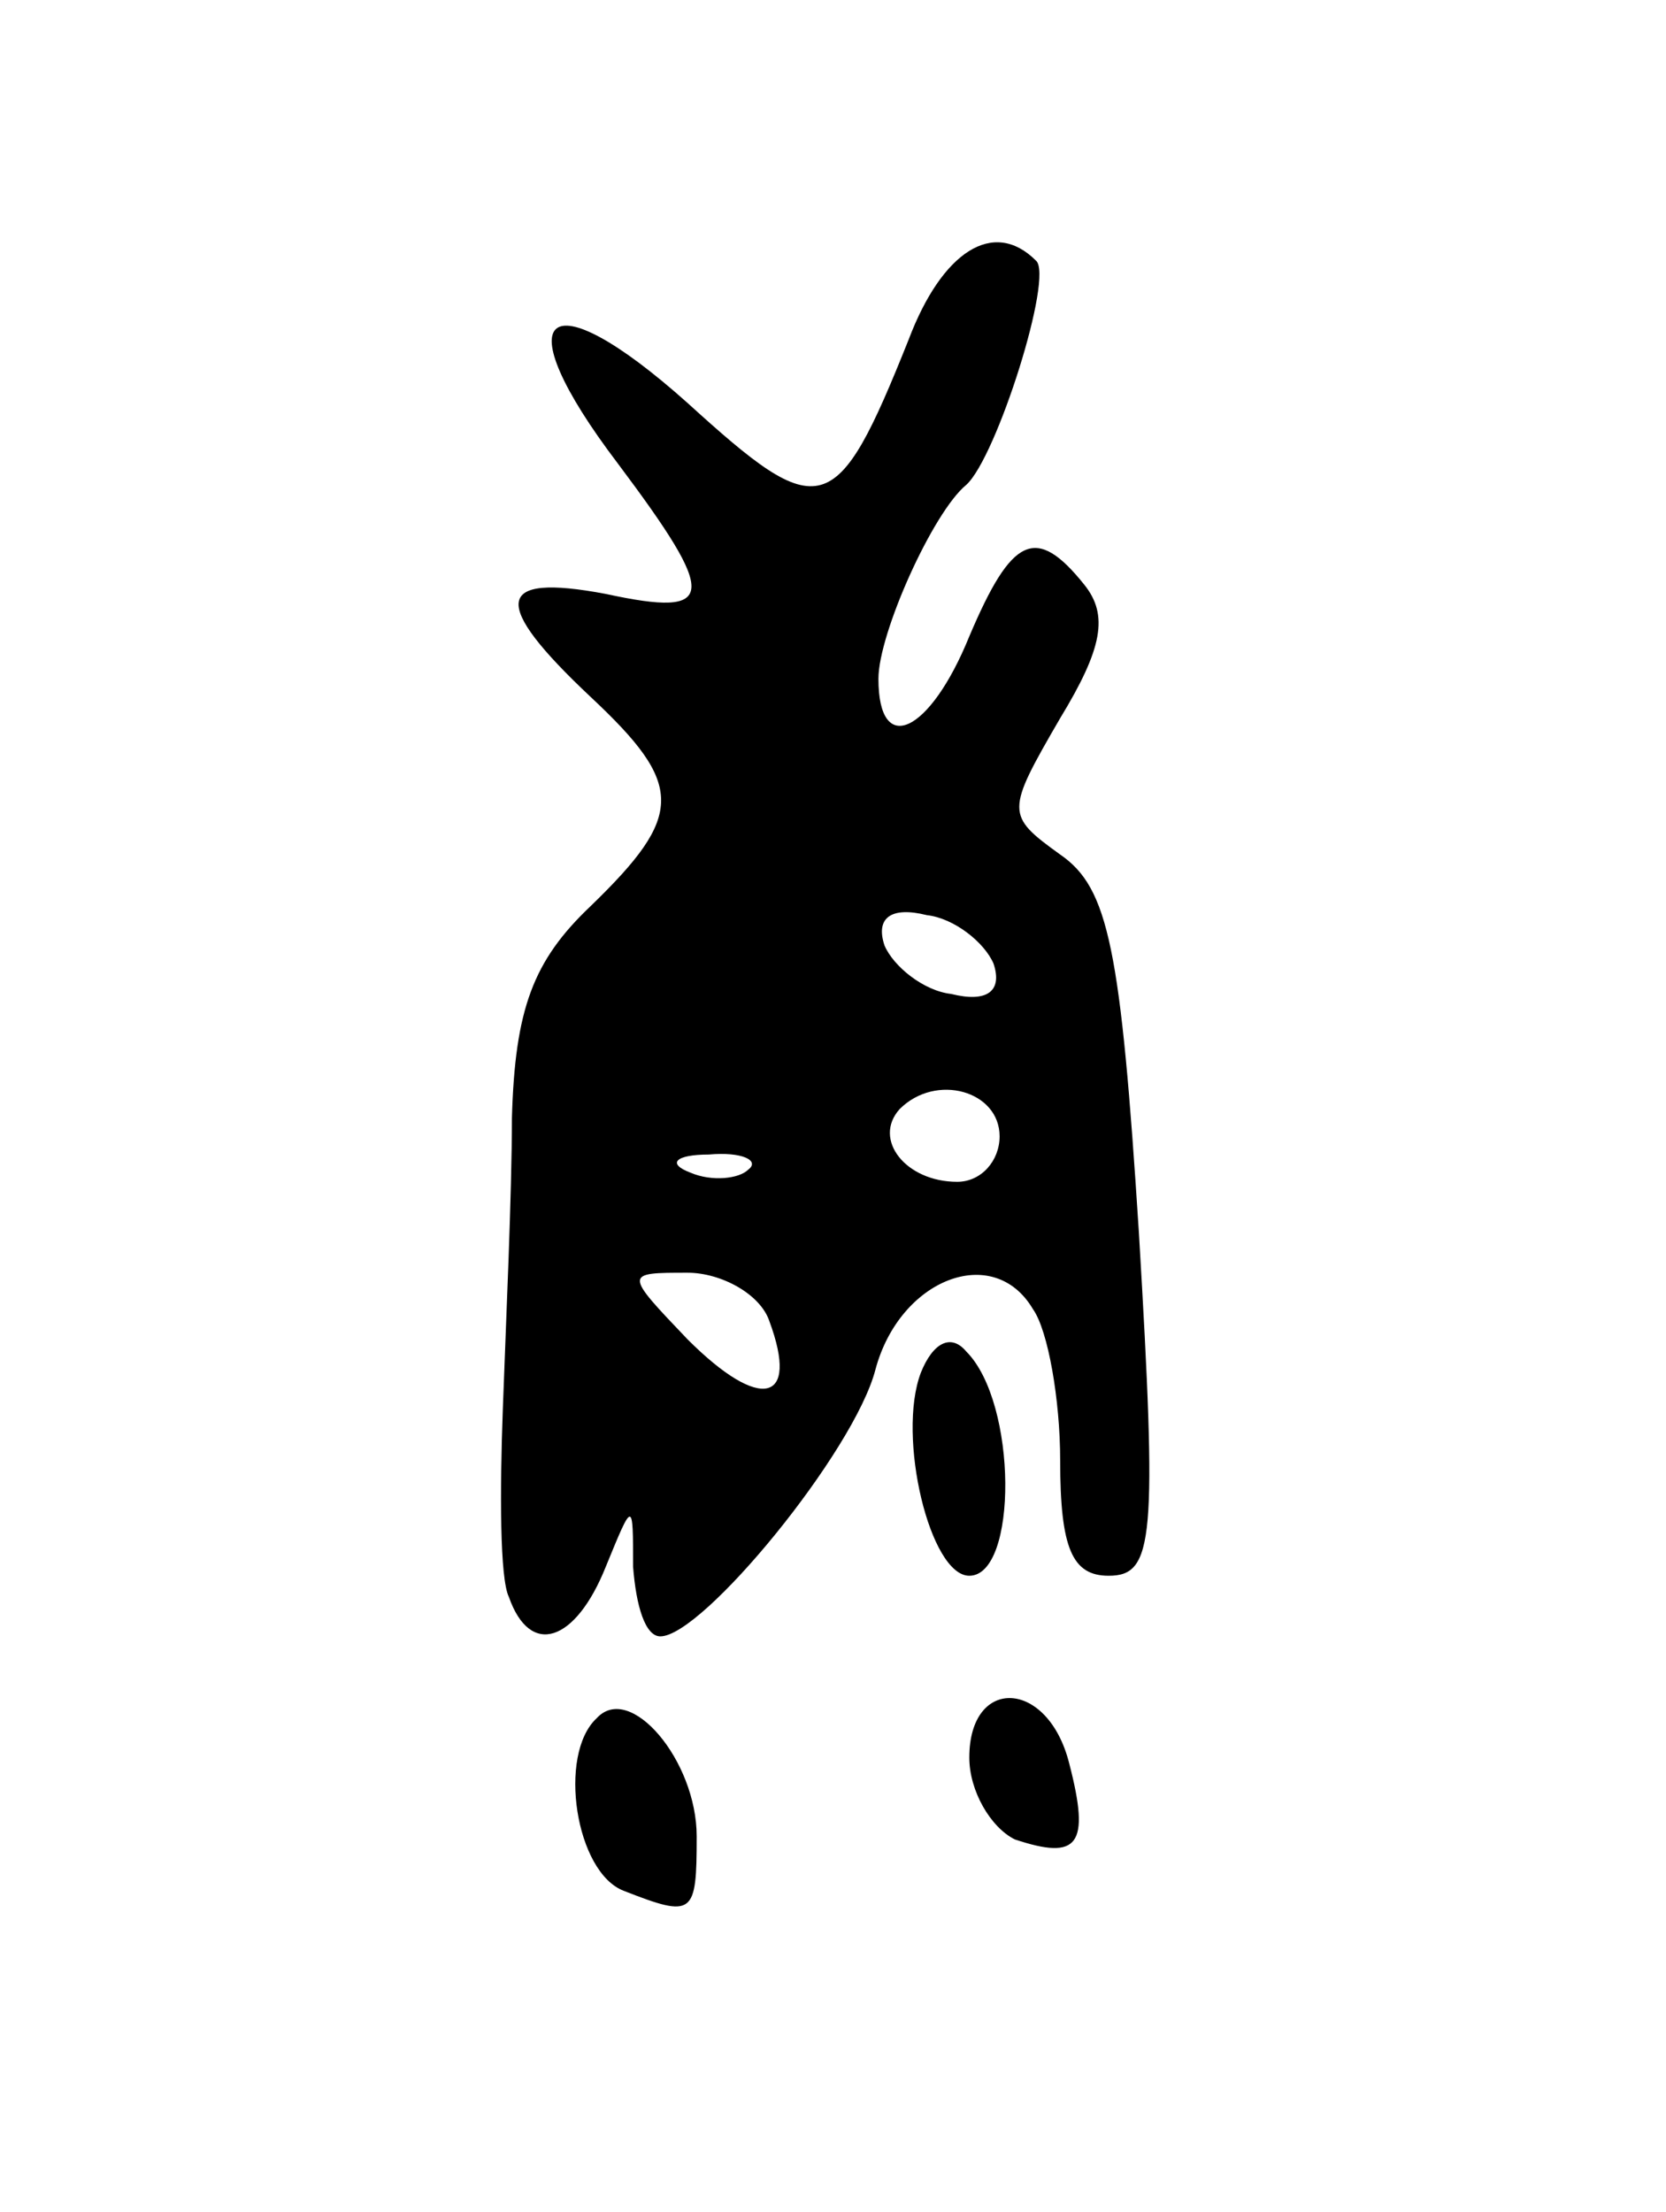 <svg version="1.0" xmlns="http://www.w3.org/2000/svg"
 width="55pt" height="73pt" viewBox="0 0 55 73"
 preserveAspectRatio="xMidYMid meet">
<g transform="translate(0,73) scale(0.1,-0.1)"
fill="#000000" stroke="none">
<path d="M300 618 c-24 -60 -29 -61 -73 -21 -47 42 -61 30 -23 -20 33 -44 33
-51 -4 -43 -37 7 -38 -3 -5 -34 31 -29 31 -39 0 -69 -19 -18 -25 -34 -26 -70
0 -25 -2 -68 -3 -96 -1 -27 -1 -56 2 -62 7 -20 22 -15 32 10 9 22 9 22 9 0 1
-13 4 -23 9 -23 14 0 64 61 71 88 8 30 39 42 52 20 5 -7 9 -30 9 -50 0 -29 4
-38 16 -38 15 0 16 12 10 113 -6 94 -10 114 -26 125 -18 13 -18 14 0 45 14 23
16 34 8 44 -16 20 -24 16 -38 -17 -13 -32 -30 -40 -30 -14 0 15 18 55 29 64
10 9 29 69 23 74 -14 14 -31 3 -42 -26z m28 -206 c3 -9 -2 -13 -14 -10 -9 1
-19 9 -22 16 -3 9 2 13 14 10 9 -1 19 -9 22 -16z m2 -57 c0 -8 -6 -15 -14 -15
-17 0 -28 14 -19 24 12 12 33 6 33 -9z m-83 -11 c-3 -3 -12 -4 -19 -1 -8 3 -5
6 6 6 11 1 17 -2 13 -5z m7 -50 c10 -27 -3 -30 -27 -6 -21 22 -21 22 0 22 11
0 24 -7 27 -16z"/>
<path d="M304 277 c-8 -21 3 -67 16 -67 16 0 16 57 -1 74 -5 6 -11 3 -15 -7z"/>
<path d="M197 163 c-13 -12 -7 -51 9 -57 23 -9 24 -8 24 18 0 25 -22 51 -33
39z"/>
<path d="M320 150 c0 -11 7 -23 15 -27 21 -7 25 -2 18 25 -7 28 -33 29 -33 2z"/>
</g>
</svg>
